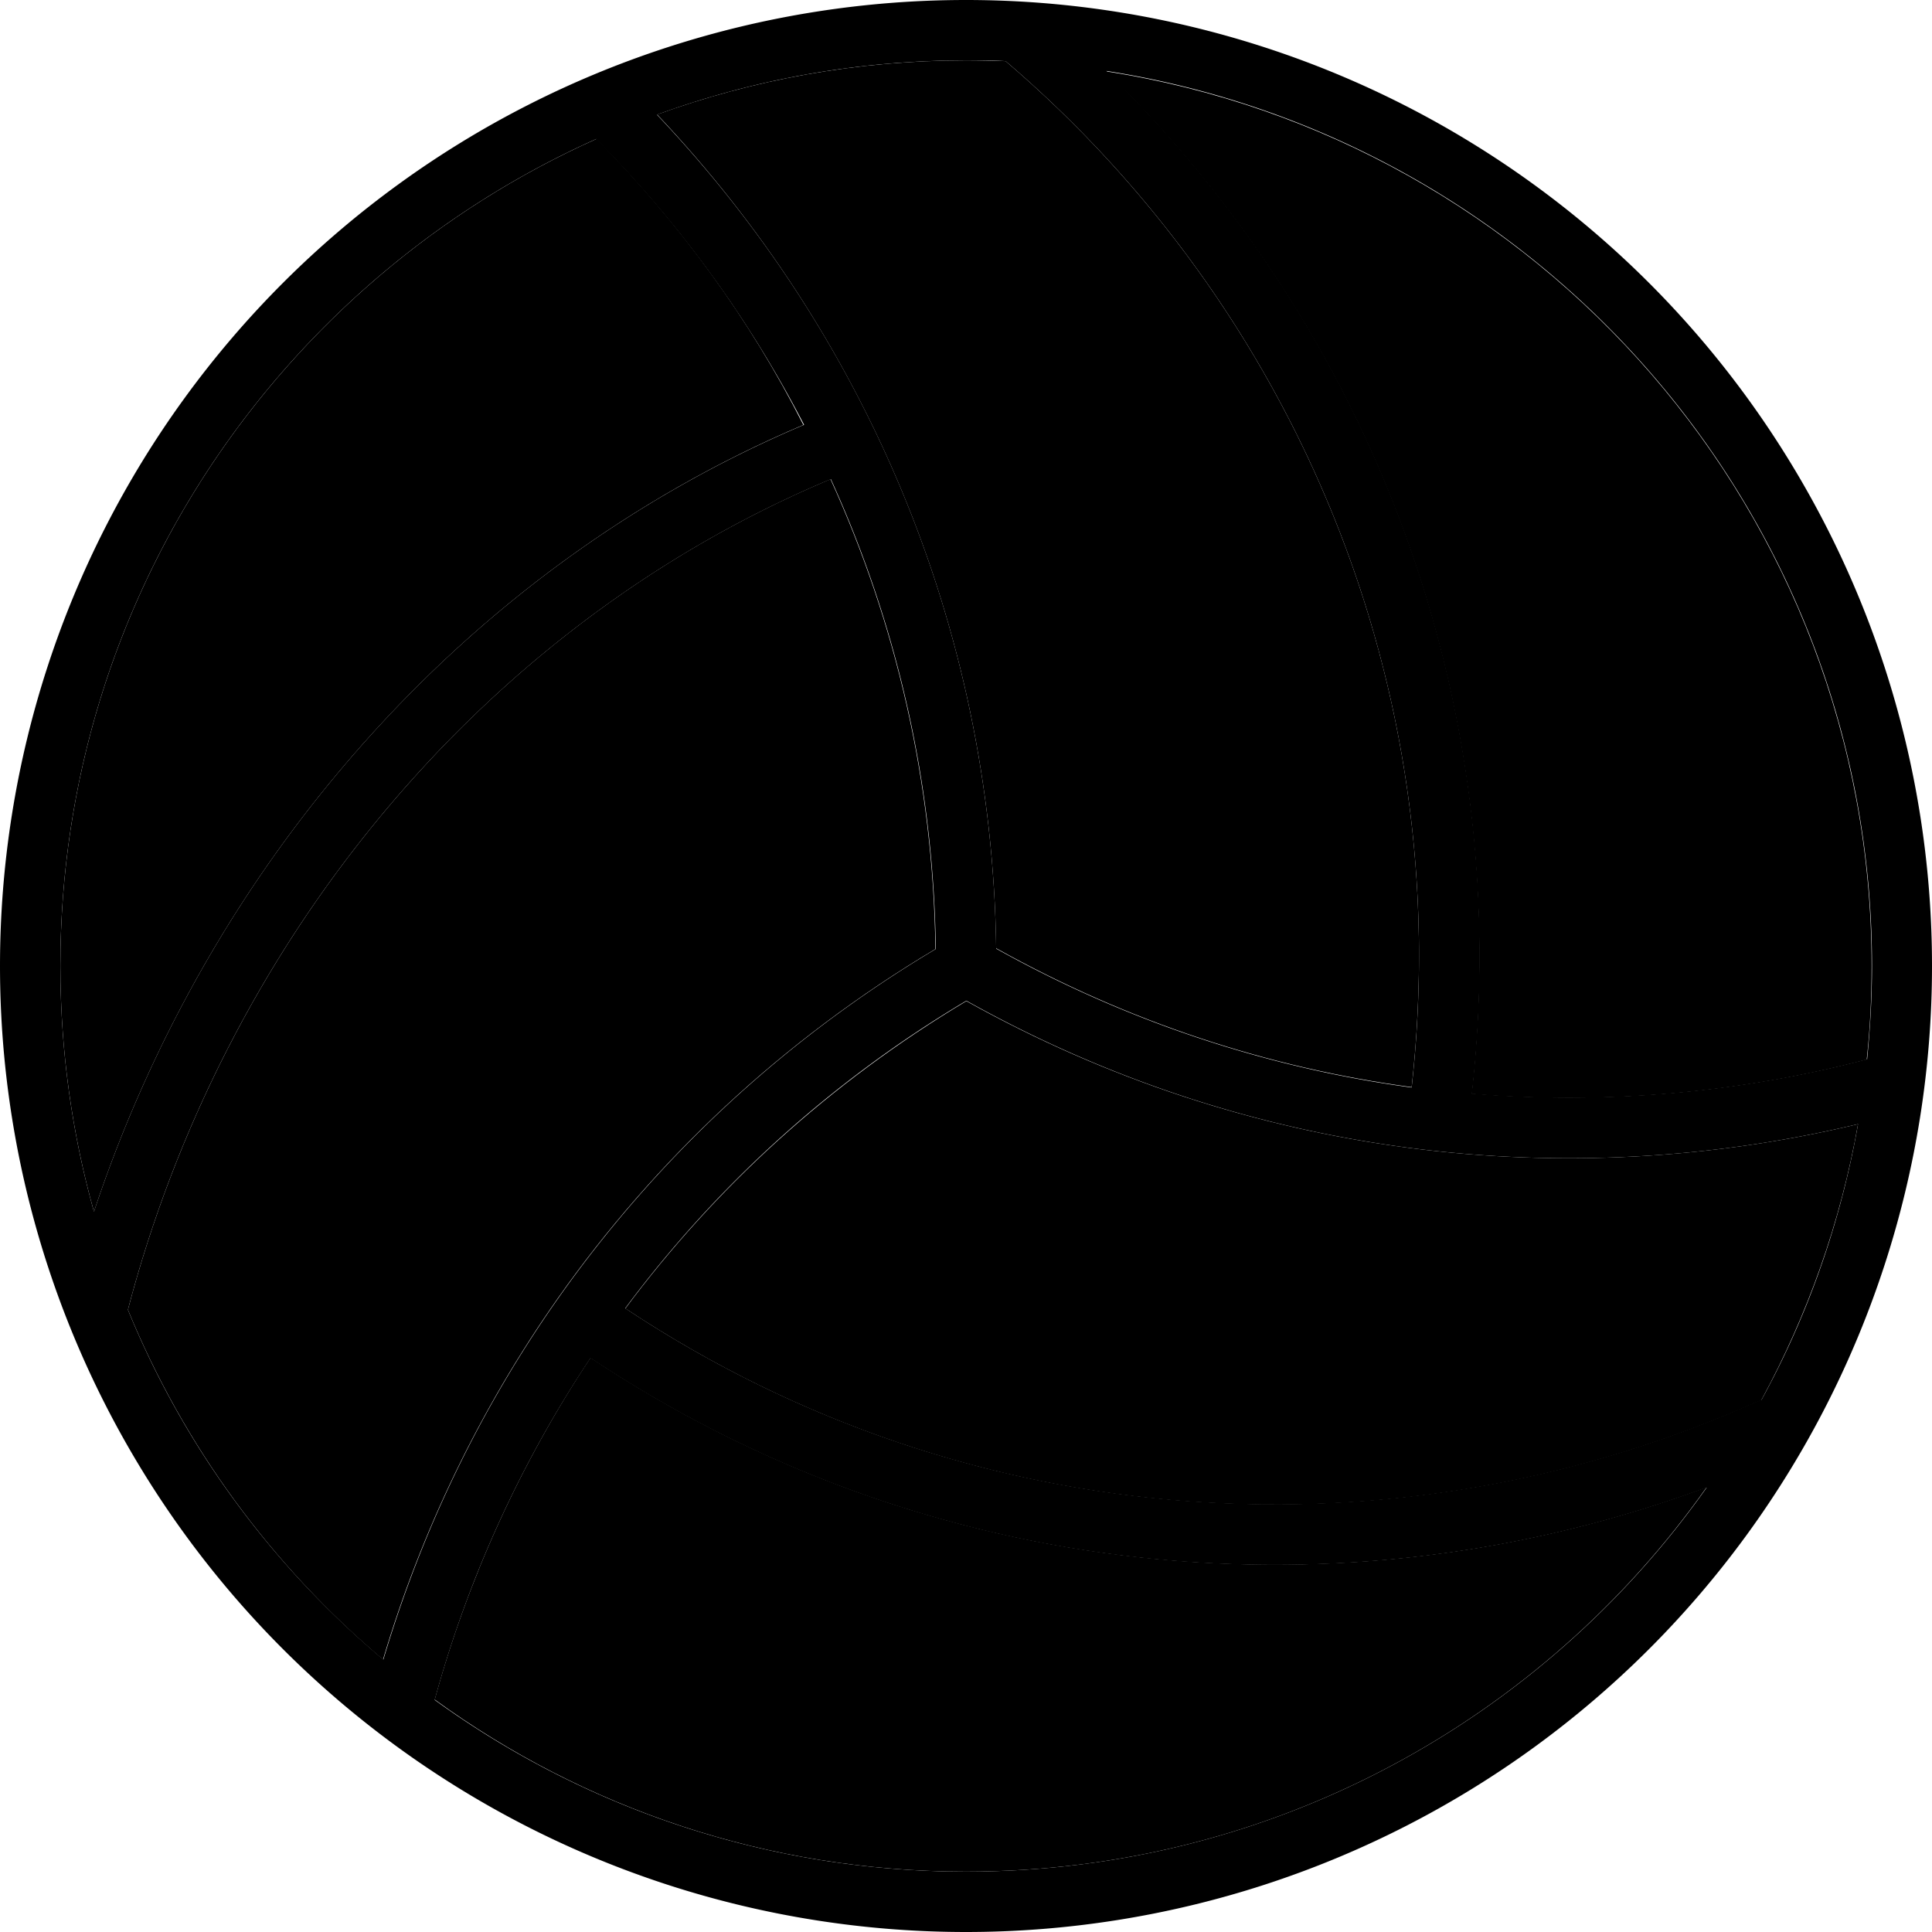 <svg xmlns="http://www.w3.org/2000/svg" viewBox="0 0 512 512"><path class="pr-icon-duotone-secondary" d="M16 256C16 158.3 74.3 74.3 158.1 36.8c21.9 22.2 40.6 47.7 54.8 75.8C121.8 151.3 55.1 230.2 24.9 321.1C19.1 300.4 16 278.5 16 256zm17.9 91.1c25-95.3 91.6-180 185.2-219.7l1-.4c17.3 38 27.2 80.1 27.8 124.5c-40.8 24.3-74.4 56.1-100.1 92.6c-20.6 29.3-36.2 61.7-46.3 95.7C72.1 415 48.7 383.2 33.9 347.1zm81.3 103.3c8.8-32 22.7-62.6 41.3-90.6c90 59.9 200.2 69.8 295.8 34.3C408.8 455.8 337.1 496 256 496c-52.6 0-101.3-16.9-140.8-45.6zm50.5-103.6c23.8-32 54.1-59.8 90.4-81.5C330.8 307 415 316.4 492.4 297.9c-4.6 26-13.4 50.6-25.6 73.1c-95.2 43-209.1 36.8-301-24.2zm8.3-316.4C199.6 21.1 227.2 16 256 16c3.5 0 7 .1 10.5 .2c76.1 65 119.5 165.3 107.6 271.9c-37.7-5.1-75-17.2-110.1-36.8c-1.2-85.6-35.2-163.2-89.9-221zm119-11.5C408 36.7 496 136.1 496 256c0 8.4-.4 16.6-1.3 24.8c-33.9 8.9-69.4 12-104.7 9.1c11.6-104.3-27.1-202.8-96.9-271z"/><path class="pr-icon-duotone-primary" d="M452.3 394.2c-95.6 35.4-205.8 25.6-295.8-34.3c-18.6 27.9-32.5 58.5-41.3 90.6C154.7 479.1 203.4 496 256 496c81.1 0 152.8-40.2 196.3-101.8zm14.5-23.2c12.3-22.4 21-47 25.6-73.1C415 316.4 330.8 307 256.1 265.2c-36.3 21.6-66.6 49.5-90.4 81.5c91.9 61 205.9 67.2 301 24.2zm28-90.2c.8-8.1 1.3-16.4 1.3-24.8c0-119.9-88-219.3-202.9-237.2c69.8 68.2 108.5 166.8 96.9 271c35.4 2.9 70.8-.2 104.7-9.1zM266.5 16.2c-3.5-.2-7-.2-10.5-.2c-28.8 0-56.4 5.1-81.9 14.4c54.8 57.7 88.7 135.4 89.9 221c35.1 19.6 72.5 31.7 110.1 36.8C386 181.5 342.6 81.2 266.5 16.2zM158.1 36.8C74.3 74.3 16 158.3 16 256c0 22.5 3.1 44.4 8.9 65.1c30.2-90.9 96.9-169.8 187.9-208.4l.3-.1c-14.5-28-33.1-53.5-55.1-75.7zM33.9 347.1c14.8 36.2 38.2 67.9 67.7 92.7c10.1-34 25.6-66.3 46.3-95.7c25.7-36.5 59.3-68.3 100.1-92.6c-.6-44.4-10.5-86.5-27.8-124.5l-1 .4C125.5 167.1 58.9 251.8 33.9 347.1zM0 256a256 256 0 1 1 512 0A256 256 0 1 1 0 256z"/></svg>